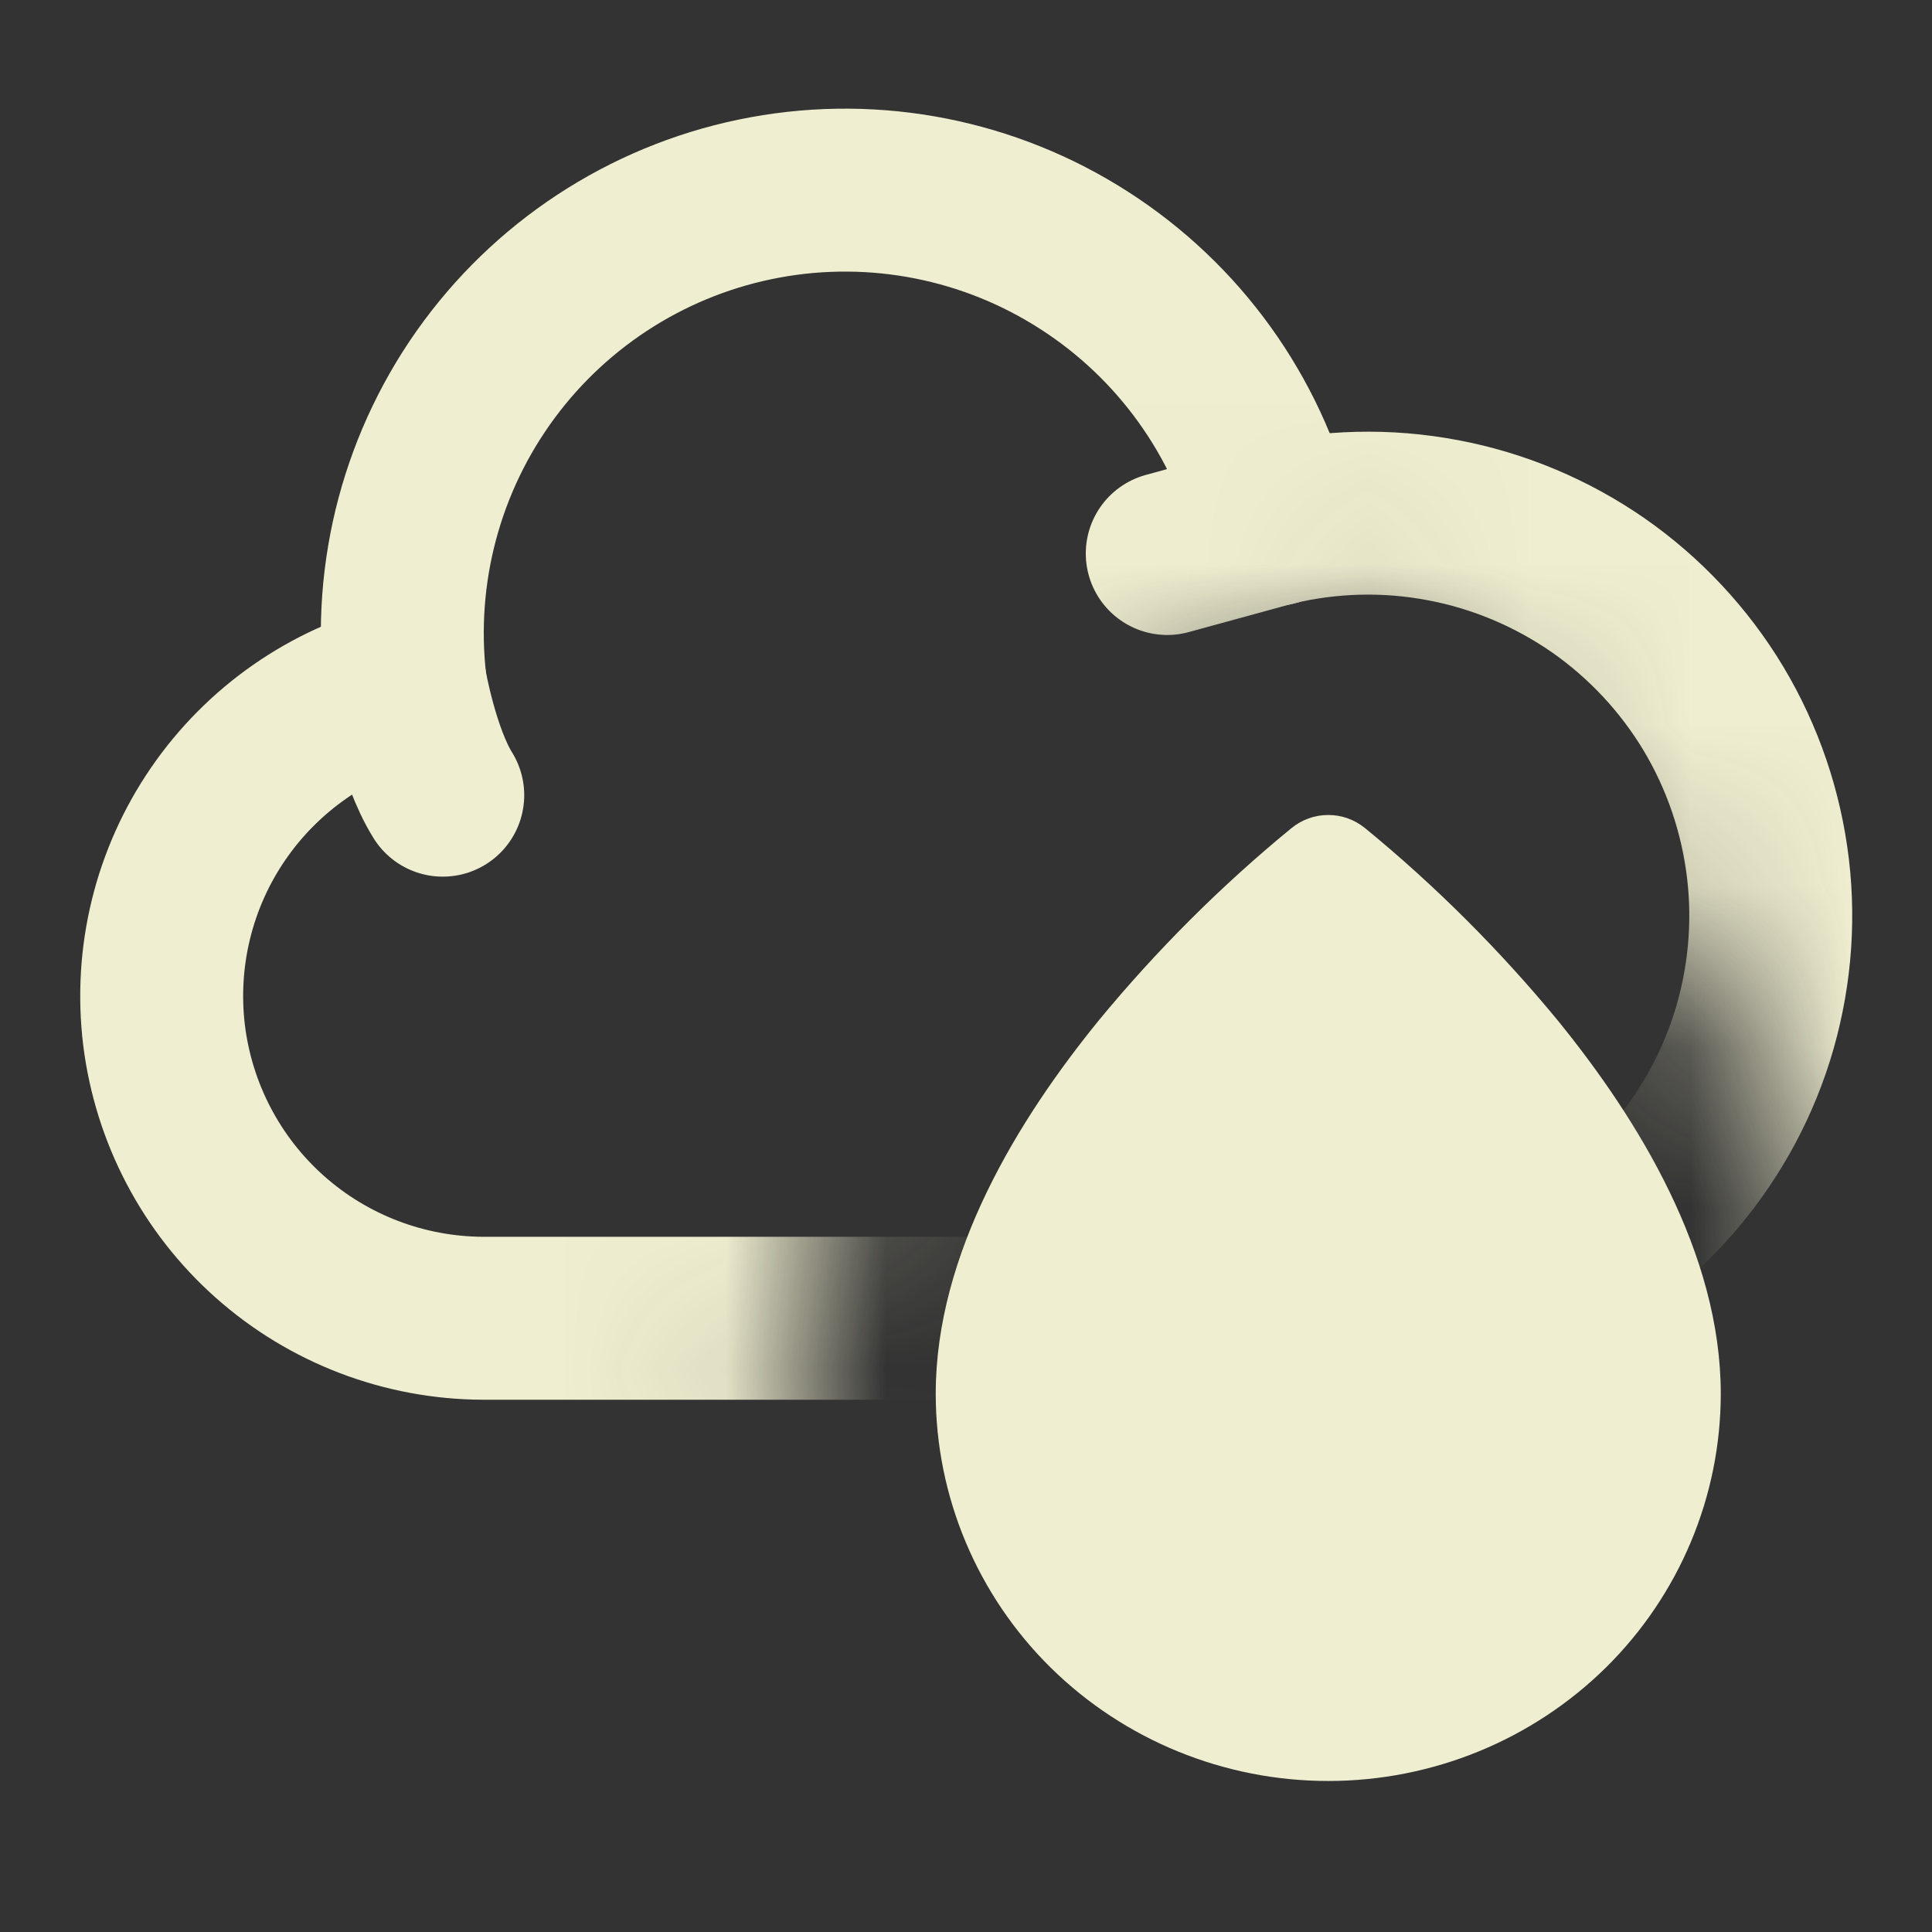 <!--

This icon is composed of two icons:

- - A drop - - - - - - - - - - - - - - - - - - - - - -

Copyright 2021 MingCute Design

Licensed under the Apache License, Version 2.0 (the "License");
you may not use this file except in compliance with the License.
You may obtain a copy of the License at

    http://www.apache.org/licenses/LICENSE-2.0

Unless required by applicable law or agreed to in writing, software
distributed under the License is distributed on an "AS IS" BASIS,
WITHOUT WARRANTIES OR CONDITIONS OF ANY KIND, either express or implied.
See the License for the specific language governing permissions and
limitations under the License.


- - And a cloud - - - - - - - - - - - - - - - - - - - -

MIT License

Copyright (c) 2020 Arturo Wibawa

Permission is hereby granted, free of charge, to any person obtaining a copy
of this software and associated documentation files (the "Software"), to deal
in the Software without restriction, including without limitation the rights
to use, copy, modify, merge, publish, distribute, sublicense, and/or sell
copies of the Software, and to permit persons to whom the Software is
furnished to do so, subject to the following conditions:

The above copyright notice and this permission notice shall be included in all
copies or substantial portions of the Software.

THE SOFTWARE IS PROVIDED "AS IS", WITHOUT WARRANTY OF ANY KIND, EXPRESS OR
IMPLIED, INCLUDING BUT NOT LIMITED TO THE WARRANTIES OF MERCHANTABILITY,
FITNESS FOR A PARTICULAR PURPOSE AND NONINFRINGEMENT. IN NO EVENT SHALL THE
AUTHORS OR COPYRIGHT HOLDERS BE LIABLE FOR ANY CLAIM, DAMAGES OR OTHER
LIABILITY, WHETHER IN AN ACTION OF CONTRACT, TORT OR OTHERWISE, ARISING FROM,
OUT OF OR IN CONNECTION WITH THE SOFTWARE OR THE USE OR OTHER DEALINGS IN THE
SOFTWARE.

-->

<svg width="12" height="12" viewBox="0 0 12 12" fill="none" xmlns="http://www.w3.org/2000/svg">
<rect x="0" y="0" width="12" height="12" fill="#333333" stroke="none"/>
<mask id="mask0_73_2705" style="mask-type:alpha" maskUnits="userSpaceOnUse" x="0" y="0" width="12" height="12">
<path fill-rule="evenodd" clip-rule="evenodd" d="M0 0H12V12H9.123C9.69 11.851 10.214 11.558 10.636 11.143C11.269 10.523 11.625 9.681 11.625 8.804C11.625 7.607 10.917 6.463 10.225 5.62C9.729 5.019 9.173 4.468 8.567 3.974C8.478 3.902 8.366 3.862 8.25 3.862C8.134 3.862 8.022 3.902 7.933 3.974H7.933C7.327 4.468 6.771 5.019 6.275 5.619C5.583 6.463 4.875 7.607 4.875 8.804C4.875 9.681 5.231 10.523 5.864 11.143C6.286 11.558 6.81 11.851 7.377 12H0V0Z" fill="#FFFFFF"/>
</mask>
<g mask="url(#mask0_73_2705)">
<path d="M2.517 4.246C2.044 4.365 1.631 4.653 1.355 5.055C1.079 5.457 0.96 5.946 1.019 6.43C1.079 6.914 1.313 7.36 1.677 7.683C2.042 8.007 2.512 8.186 3 8.188H8.5C8.853 8.187 9.202 8.112 9.524 7.967C9.846 7.823 10.134 7.611 10.368 7.347C10.602 7.083 10.778 6.773 10.884 6.436C10.989 6.099 11.023 5.744 10.981 5.393C10.939 5.042 10.824 4.705 10.643 4.402C10.461 4.099 10.217 3.838 9.928 3.636C9.638 3.435 9.309 3.296 8.962 3.231C8.615 3.165 8.258 3.174 7.915 3.256L7.25 3.438" stroke="#F0EED0" stroke-width="1.012" stroke-linecap="round" stroke-linejoin="round"/>
<path d="M7.915 3.258C7.744 2.581 7.322 1.995 6.735 1.618C6.148 1.24 5.439 1.1 4.753 1.226C4.066 1.352 3.453 1.735 3.038 2.296C2.623 2.857 2.437 3.555 2.517 4.248C2.517 4.248 2.594 4.689 2.75 4.939" stroke="#F0EED0" stroke-width="1.012" stroke-linecap="round" stroke-linejoin="round"/>
</g>
<path fill-rule="evenodd" clip-rule="evenodd" d="M8.021 5.144C8.086 5.091 8.166 5.062 8.25 5.062C8.334 5.062 8.414 5.091 8.479 5.144C8.917 5.503 9.318 5.904 9.677 6.34C10.176 6.954 10.688 7.786 10.688 8.656C10.688 9.294 10.431 9.907 9.974 10.358C9.516 10.809 8.896 11.062 8.25 11.062C7.604 11.062 6.984 10.809 6.526 10.358C6.069 9.907 5.812 9.294 5.812 8.656C5.812 7.786 6.324 6.954 6.823 6.34C7.182 5.904 7.583 5.503 8.021 5.144H8.021Z" fill="#F0EED0"/>
</svg>
